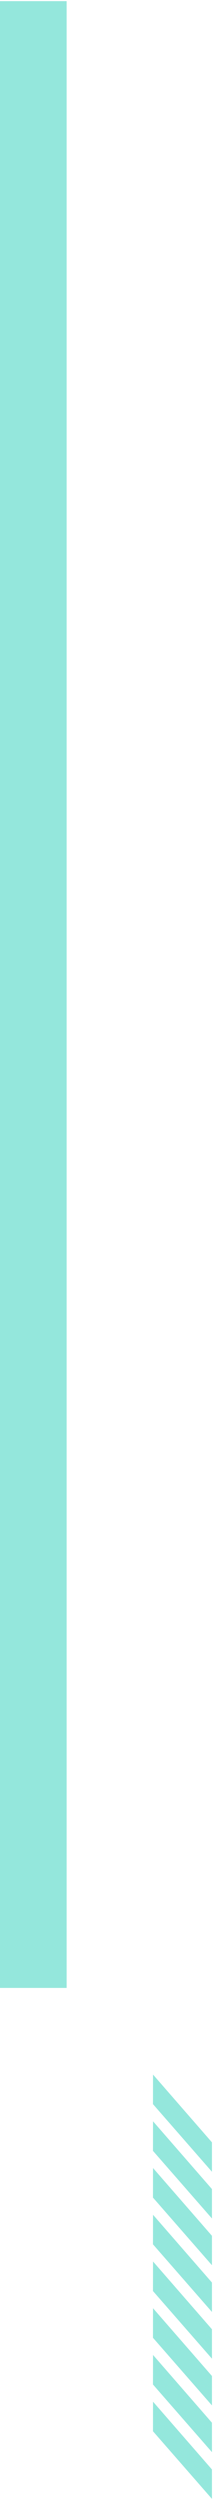 <svg width="48" height="554" viewBox="0 0 48 554" fill="none" xmlns="http://www.w3.org/2000/svg">
<rect y="0.25" width="14.809" height="440.273" fill="#94E7DC"/>
<path d="M33.991 497.338L33.998 495.041L34.006 490.786L47.099 505.807L47.099 512.328L33.991 497.338Z" fill="#94E7DC"/>
<path d="M33.991 476.626L33.998 474.329L34.006 470.074L47.099 485.095L47.099 491.616L33.991 476.626Z" fill="#94E7DC"/>
<path d="M33.991 518.048L33.998 515.751L34.006 511.496L47.099 526.517L47.099 533.038L33.991 518.048Z" fill="#94E7DC"/>
<path d="M33.992 538.76L33.999 536.463L34.007 532.207L47.099 547.229L47.099 553.75L33.992 538.76Z" fill="#94E7DC"/>
<path d="M33.991 486.982L33.998 484.686L34.006 480.43L47.099 495.451L47.099 501.973L33.991 486.982Z" fill="#94E7DC"/>
<path d="M33.991 466.271L33.998 463.975L34.006 459.719L47.099 474.74L47.099 481.262L33.991 466.271Z" fill="#94E7DC"/>
<path d="M33.991 507.691L33.998 505.394L34.006 501.139L47.099 516.16L47.099 522.681L33.991 507.691Z" fill="#94E7DC"/>
<path d="M33.991 528.402L33.998 526.106L34.006 521.85L47.099 536.871L47.099 543.393L33.991 528.402Z" fill="#94E7DC"/>
</svg>
